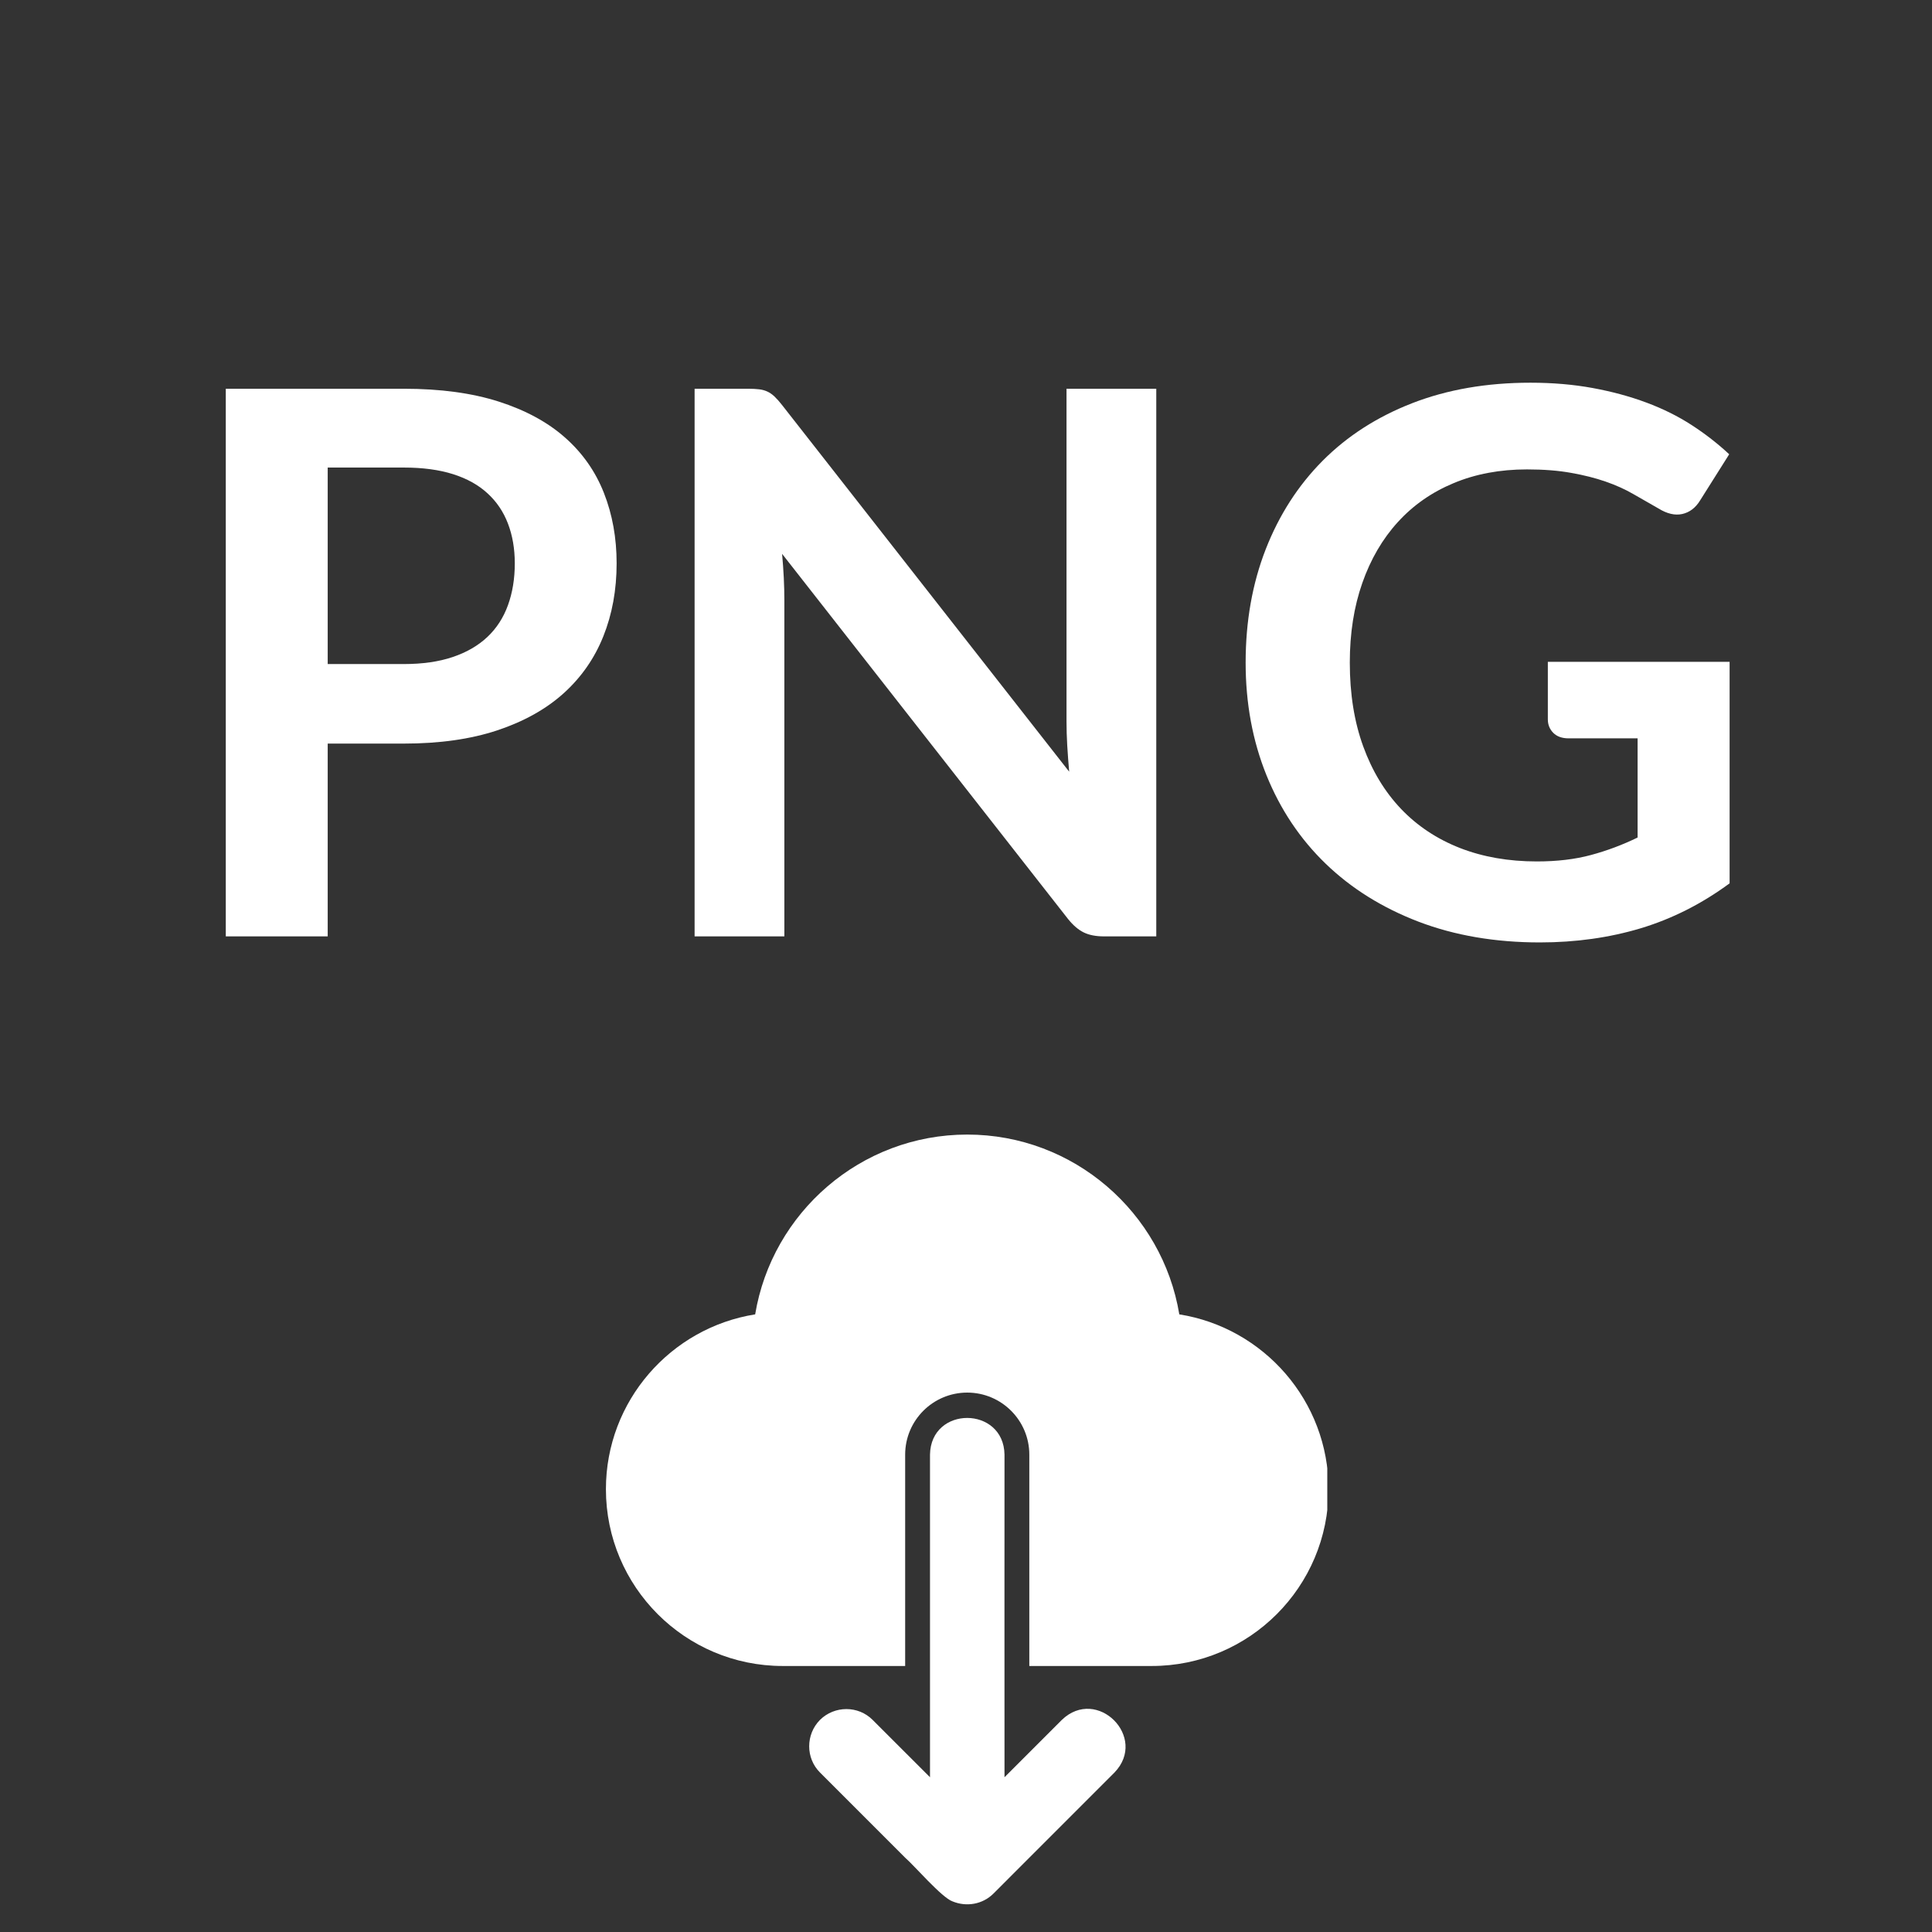 <svg xmlns="http://www.w3.org/2000/svg" xmlns:xlink="http://www.w3.org/1999/xlink" width="500" zoomAndPan="magnify" viewBox="0 0 375 375" height="500" preserveAspectRatio="xMidYMid meet" version="1.0"><rect x="0" y="0" width="375" height="375" fill="#333333" stroke="none"/><defs><g/><clipPath id="fc47b92f45"><path d="M 117.375 220.164 L 257.625 220.164 L 257.625 324 L 117.375 324 Z M 117.375 220.164 " clip-rule="nonzero"/></clipPath></defs><g clip-path="url(#fc47b92f45)"><path fill="#ffffff" d="M 151.93 323.367 L 175.691 323.367 L 175.691 282.348 C 175.691 275.695 181.09 270.301 187.742 270.301 C 194.391 270.301 199.789 275.699 199.789 282.348 L 199.789 323.367 L 223.555 323.367 C 242.496 323.367 257.871 307.992 257.871 289.047 C 257.871 271.938 245.293 257.719 228.902 255.117 C 225.625 235.355 208.418 220.219 187.742 220.219 C 167.062 220.219 149.855 235.355 146.578 255.117 C 130.191 257.719 117.609 271.938 117.609 289.047 C 117.609 307.992 132.984 323.367 151.93 323.367 Z M 151.93 323.367 " fill-opacity="1" fill-rule="nonzero"/></g><path fill="#ffffff" d="M 169.375 333.828 C 166.582 331.031 162.004 331.031 159.16 333.828 C 156.363 336.668 156.363 341.25 159.16 344.043 L 175.691 360.578 C 177.387 362.023 182.805 368.355 184.898 369.062 C 187.574 370.16 190.715 369.664 192.852 367.52 L 199.645 360.723 L 216.324 344.043 C 222.883 337.215 212.945 327.258 206.105 333.828 L 194.973 344.961 C 194.953 336.316 194.973 282.348 194.973 282.348 C 194.828 272.879 180.664 272.816 180.512 282.348 C 180.52 298.434 180.512 344.961 180.512 344.961 Z M 169.375 333.828 " fill-opacity="1" fill-rule="nonzero"/><g fill="#ffffff" fill-opacity="1"><g transform="translate(31.998, 181.752)"><g><path d="M 46.391 -52.859 C 50.016 -52.859 53.172 -53.312 55.859 -54.219 C 58.555 -55.125 60.801 -56.422 62.594 -58.109 C 64.383 -59.797 65.719 -61.852 66.594 -64.281 C 67.477 -66.707 67.922 -69.414 67.922 -72.406 C 67.922 -75.25 67.477 -77.82 66.594 -80.125 C 65.719 -82.426 64.395 -84.383 62.625 -86 C 60.863 -87.625 58.633 -88.863 55.938 -89.719 C 53.238 -90.57 50.055 -91 46.391 -91 L 31.609 -91 L 31.609 -52.859 Z M 46.391 -106.297 C 53.492 -106.297 59.641 -105.461 64.828 -103.797 C 70.023 -102.129 74.312 -99.801 77.688 -96.812 C 81.07 -93.82 83.582 -90.242 85.219 -86.078 C 86.863 -81.91 87.688 -77.352 87.688 -72.406 C 87.688 -67.258 86.828 -62.539 85.109 -58.25 C 83.398 -53.969 80.832 -50.281 77.406 -47.188 C 73.977 -44.102 69.676 -41.703 64.5 -39.984 C 59.332 -38.273 53.297 -37.422 46.391 -37.422 L 31.609 -37.422 L 31.609 0 L 11.828 0 L 11.828 -106.297 Z M 46.391 -106.297 "/></g></g></g><g fill="#ffffff" fill-opacity="1"><g transform="translate(122.994, 181.752)"><g><path d="M 101.438 -106.297 L 101.438 0 L 91.297 0 C 89.723 0 88.41 -0.254 87.359 -0.766 C 86.305 -1.285 85.289 -2.156 84.312 -3.375 L 28.812 -74.25 C 29.102 -71.008 29.25 -68.02 29.25 -65.281 L 29.25 0 L 11.828 0 L 11.828 -106.297 L 22.203 -106.297 C 23.035 -106.297 23.754 -106.258 24.359 -106.188 C 24.973 -106.113 25.516 -105.961 25.984 -105.734 C 26.453 -105.516 26.906 -105.195 27.344 -104.781 C 27.781 -104.363 28.27 -103.812 28.812 -103.125 L 84.531 -31.969 C 84.383 -33.688 84.258 -35.379 84.156 -37.047 C 84.062 -38.711 84.016 -40.254 84.016 -41.672 L 84.016 -106.297 Z M 101.438 -106.297 "/></g></g></g><g fill="#ffffff" fill-opacity="1"><g transform="translate(236.262, 181.752)"><g><path d="M 99.453 -53.297 L 99.453 -10.297 C 94.066 -6.328 88.32 -3.422 82.219 -1.578 C 76.113 0.254 69.582 1.172 62.625 1.172 C 53.957 1.172 46.102 -0.172 39.062 -2.859 C 32.031 -5.555 26.023 -9.305 21.047 -14.109 C 16.078 -18.91 12.242 -24.645 9.547 -31.312 C 6.859 -37.977 5.516 -45.254 5.516 -53.141 C 5.516 -61.129 6.812 -68.457 9.406 -75.125 C 12.008 -81.789 15.695 -87.523 20.469 -92.328 C 25.25 -97.129 31.047 -100.852 37.859 -103.5 C 44.672 -106.145 52.316 -107.469 60.797 -107.469 C 65.109 -107.469 69.133 -107.125 72.875 -106.438 C 76.625 -105.75 80.102 -104.805 83.312 -103.609 C 86.531 -102.41 89.461 -100.953 92.109 -99.234 C 94.754 -97.516 97.176 -95.629 99.375 -93.578 L 93.719 -84.609 C 92.844 -83.18 91.691 -82.305 90.266 -81.984 C 88.848 -81.672 87.305 -82.031 85.641 -83.062 C 84.016 -83.988 82.395 -84.914 80.781 -85.844 C 79.164 -86.781 77.363 -87.594 75.375 -88.281 C 73.395 -88.969 71.164 -89.531 68.688 -89.969 C 66.219 -90.414 63.363 -90.641 60.125 -90.641 C 54.883 -90.641 50.145 -89.754 45.906 -87.984 C 41.664 -86.223 38.051 -83.703 35.062 -80.422 C 32.07 -77.141 29.77 -73.191 28.156 -68.578 C 26.539 -63.973 25.734 -58.828 25.734 -53.141 C 25.734 -47.066 26.602 -41.641 28.344 -36.859 C 30.082 -32.086 32.531 -28.047 35.688 -24.734 C 38.844 -21.43 42.648 -18.906 47.109 -17.156 C 51.578 -15.414 56.555 -14.547 62.047 -14.547 C 65.961 -14.547 69.461 -14.961 72.547 -15.797 C 75.641 -16.629 78.656 -17.758 81.594 -19.188 L 81.594 -38.438 L 68.219 -38.438 C 66.938 -38.438 65.941 -38.789 65.234 -39.5 C 64.523 -40.219 64.172 -41.094 64.172 -42.125 L 64.172 -53.297 Z M 99.453 -53.297 "/></g></g></g></svg>